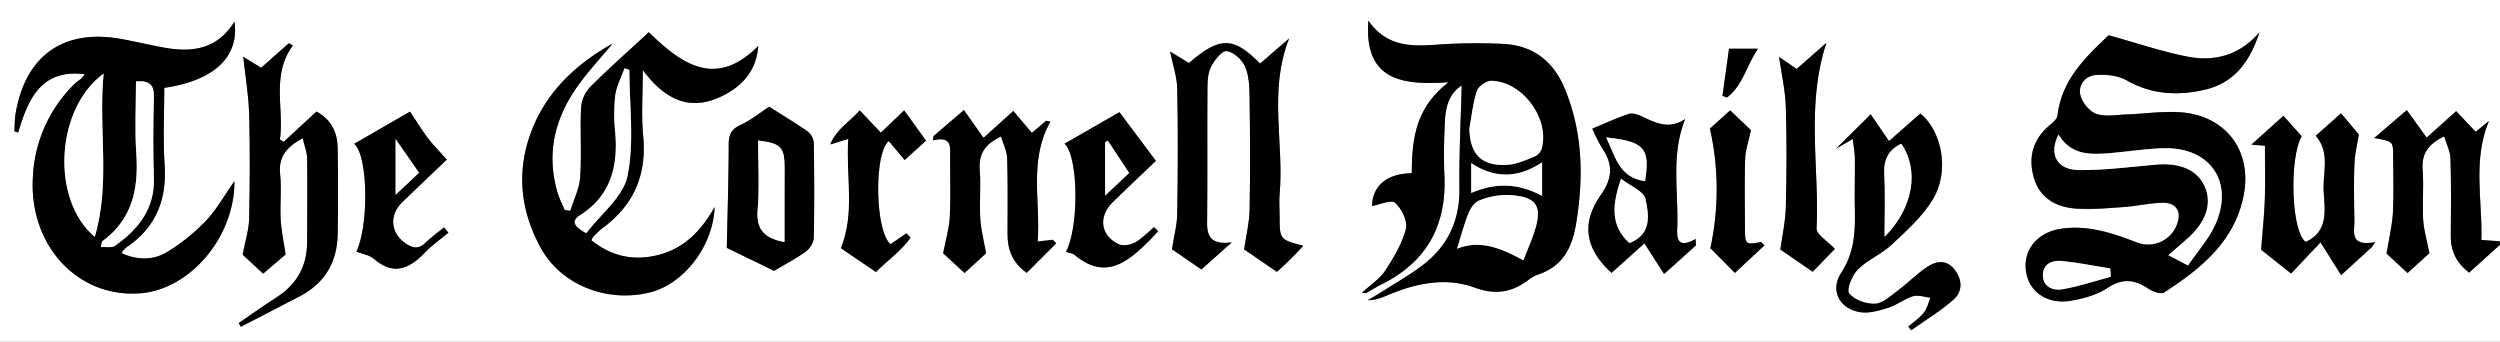<svg id="Layer_1" data-name="Layer 1" xmlns="http://www.w3.org/2000/svg" viewBox="0 0 945.08 129.12"><rect x="0" y="0" width="945.08" height="129.12" fill="#808080" stroke="none"/><defs><style>.cls-1{fill:#fff;}</style></defs><title>cds</title><path class="cls-1" d="M946.44,93.91v36.58H1.36V1.38H946.44V92.69l-7-.5c.47-14.85-3.36-30.12,2.87-45l-5,4.09-7.39-7.8-11.16,10L911.21,43,898.89,53.55c7.12,1.25,7.14,1.25,7.16,6.87,0,7.11.29,14.23-.09,21.32-.25,4.74-1.43,9.44-2.41,15.49l7.93,7.37,8.26-7.51c-1-5.08-2.13-8.83-2.35-12.64-.35-6.27.28-12.61-.2-18.87-.45-5.88,1.86-9.59,8.14-12.66.9,3,2.31,5.67,2.39,8.37.29,9.74.2,19.49.12,29.24-.05,5.69,2.1,10.18,6.91,13.92Zm-148-79.2c-8.11,7.85-17.69,16.44-19.31,30.37-.15,1.31-1.67,2.64-2.85,3.61-6.39,5.25-8.29,12-6.16,19.69,2.19,7.91,8.47,11.35,16,11.91,6,.44,12.16-.18,18.22-.61,4.85-.35,9.67-1.48,14.51-1.6s7,2.89,5.81,7A11.64,11.64,0,0,1,809,92.92c-9.15-3.55-18.45-6.61-28.46-5.13-9,1.34-14.35,7.9-13.31,15.91s8.13,12.9,17.2,11.27c4.71-.84,9.73-2.22,13.64-4.82,5.63-3.74,10.22-3.2,15.42.26,1.65,1.1,4.72,2.25,5.92,1.48,14.06-9.07,26.92-19.44,30.2-37.16,3.11-16.74-7.22-29.9-24.3-30.95-6.64-.41-13.36.59-20.05.84-3.83.14-8,1-11.42-.22-2.58-.89-5.32-4.21-6-6.95-1-4,1.81-7.47,5.88-7.74,3.82-.25,8.32.19,11.55,2,9.49,5.41,19.31,5.89,29.5,3.57,11.45-2.6,17.2-10.95,20.75-21.75-7.28,8.55-16.69,11.21-26.92,9.28C818.93,21,809.54,17.76,798.48,14.71Zm-244.54,19c-.32,12.92-1,25.85-.83,38.77.18,12.18-4.36,21.8-13.82,29.05-5,3.81-10.49,6.91-15.78,10.3-1.64,1-3.35,2-5,3,3,0,5.32-1,7.7-2,10.6-4.44,21.74-6.79,32.66-2.77,7.83,2.87,14,1.81,20.22-2.83a13.92,13.92,0,0,1,3.71-2.09c9.38-3.16,12.92-10.07,14.45-19.49,2.83-17.45,2.48-34.41-4.37-50.88-4.28-10.3-12-16.32-23.3-16.82a211.08,211.08,0,0,0-23.73.26c-10.08.7-19.91,1.37-27.16-9C517,31.44,530.91,33.77,549,32.47c-13,10-13.77,22.21-13.94,34.42-9.65.08-14.86,5-15,12.36,2.88-.49,7.32-2.5,8.74-1.2,2.46,2.23,4.79,7,4.05,9.86-1.43,5.61-4.64,10.92-7.87,15.86-2,3.07-5.43,5.23-8.8,8.34a8.64,8.64,0,0,0,1.76,0c1.94-1.09,3.83-2.3,5.82-3.29,17-8.46,24.5-22.29,23.65-41.09-.31-6.89-.15-13.82.19-20.72C547.85,41.65,549.28,36.6,553.94,33.71ZM90,9.56c-6.71,10.81-16.55,11.75-27.33,9.73-5.19-1-10.33-2.2-15.53-3.14-21.83-4-36.28,6.3-39.93,28.34C6.9,46.64,6.94,48.86,6.8,51l1.42.43C12,39,16.68,27.43,33.34,29.41c-.76,1.75-2.54,2.44-3.79,3.68A52.59,52.59,0,0,0,13.79,68.42c-1.51,25.79,17.1,45.77,40.8,43.81C73.32,110.68,90.09,90.94,90,69.89c-3.77,5.34-6.73,10.7-10.81,15A72.46,72.46,0,0,1,64.63,96.63c-5.2,3.19-11.19,3.23-17.3.46A7.12,7.12,0,0,1,50,94.33c10.6-7.54,14.44-17.86,13.59-30.69-.64-9.67-.13-19.42-.13-29C82.24,31.88,91.89,22.91,90,9.56Zm156.6,4c-7.82,7.24-15.28,13.8-22.28,20.83A12.82,12.82,0,0,0,221,42.18c-.41,8.72.25,17.5-.34,26.2-.29,4.3-2.41,8.47-3.71,12.7l-2.11-.27a57.85,57.85,0,0,1-2.53-5.92c-4.86-15.66-1.11-29.69,8.47-42.43,3.8-5.05,8.08-9.75,12.14-14.6C219.05,25.67,208,36.05,202.25,51c-5.78,15.17-4.12,30.1,3.58,44.12S230.75,115.89,246.9,112c12.73-3.09,24-17.19,24.63-32.29-5.29,9.29-11.61,15.48-20.95,18-9.55,2.53-18,.64-25.63-5.45a5.42,5.42,0,0,1,.65-1.27,31,31,0,0,1,3.54-3.34c11.9-8.68,16.79-20.23,15.37-34.94-.73-7.55-.13-15.23-.13-24.84,8.75,11.8,18.38,15.69,30.29,9.7,7.44-3.74,12.66-9.45,13.36-18.78C272,34.89,259.1,25.71,246.64,13.57ZM467,93c-7.12.94-9.38-1.61-9.32-7.21.18-16.66,0-33.32.12-50,0-3,0-6.36,1.24-9s4.25-6.43,6.06-6.21c2.63.33,5.92,3.35,7,6,1.51,3.58,1.6,7.91,1.65,11.93.18,14,.24,28,0,42.06-.09,4.83-1.29,9.64-2.06,15l12.39,8.48c1.65-1.53,3.31-3,4.89-4.57s3.19-3.31,5.06-5.27c-8.94-2.36-8.94-2.36-8.94-11.47,0-2.64-.21-5.3,0-7.92,1.75-19.37-4.26-39.31,3.62-59l-11,9.5c-10.1-10.27-15.29-10.26-26.89-.19l-7.13-4.37c1,4.93,2.61,9.48,2.71,14.07.33,15.64.27,31.29,0,46.93-.06,4.41-1.27,8.81-2,13.76l11.12,7.61ZM108.62,55l-1.43-.82c1.63-11.84-3.37-24.35,4.85-35.53l-1.47-.89L100.08,27,93.3,22.89c.78,7.22,2,14.41,2.23,21.63.36,13.19.28,26.41,0,39.61-.09,4.12-1.44,8.22-2.44,13.56l7.73,7.19c3.4-2.91,6.44-5.51,8.47-7.26-.75-5.22-1.64-9.27-1.85-13.35-.3-5.67.39-11.42-.2-17-.68-6.48,2.29-10.21,8.52-13.59.66,2.85,1.65,5.23,1.69,7.63.16,10.56.06,21.12,0,31.69,0,9-3.94,15.94-11.58,20.84-4.84,3.1-9.52,6.45-14.27,9.69l.79,1.41c7.48-3.87,15-7.71,22.42-11.62,9.33-4.9,14-12.81,14.17-23.2.21-11,.19-21.94,0-32.9-.08-5.78-2.4-10.54-8-13.64Zm614.15,69.87,1.11,1.37c5.35-3.82,11.07-7.24,16-11.59,3.59-3.19,3.37-7.71.23-11.54s-7-3-10.39-.67c-3.82,2.61-7.12,6-10.84,8.77-2.71,2-5.67,4.87-8.64,5-3.33.17-7.87-1.44-9.8-3.9-1.1-1.42,1.12-6.89,3.31-9.08,3.66-3.68,8.91-5.73,12.71-9.31,5.68-5.36,11.81-10.77,15.72-17.36,6.27-10.58,3.31-25.67-4.84-32.24L715.46,54.69l-6.91-10.1-13.13,13,6.35-3.71c.34,3.08.76,5.19.79,7.3.06,6.69-.15,13.39,0,20.08.18,8.19-.32,15.87-5.17,23.23-4.37,6.65-.61,13.75,7.33,14.9,3.37.49,7.14-.63,10.51-1.71s6.07-3.38,9.32-4.35c2-.59,4.38.33,6.59.58-.8,1.9-1.25,4.1-2.5,5.65C727,121.6,724.76,123.1,722.77,124.82ZM384.43,43.32l-11.3,10.17L365.72,43c-4.39,3.77-7.93,6.79-11.47,9.82-.07.54-.14,1.09-.22,1.63,7.33-1.77,6.49,2.64,6.48,6.46,0,7.51.26,15-.12,22.53-.2,4.16-1.47,8.27-2.51,13.7l8.08,7.45,8.15-7.45c-.9-5.24-2-9.21-2.18-13.22-.34-6.08.27-12.21-.19-18.27-.45-5.83,1.67-9.66,8.07-12.68.86,3,2.22,5.65,2.3,8.35.28,9.54.15,19.08.14,28.63,0,5.77,1.75,10.68,7.25,14.58l11.14-11.16L399.38,92l-5.73.65c1.11-15.47-3.41-30.76,4.8-45.3l-1.6-.34-5.4,4.57ZM897.92,94.85c.43-.61.85-1.23,1.28-1.85-10,1.8-7.77-4.11-7.85-8.37-.13-7.11-.22-14.24,0-21.34.14-3.63,1.07-7.23,1.67-11l-6.75-8-9.53,8.48c5.65,6.5,2.58,14.11,3,21.14s1.86,15-6.79,19c-5.48-3.73-6.3-31.78-1.53-39.94l-6.91-7.73c-4.05,3.64-7.94,7.13-12.11,10.89l5.14.4c0,7,.18,13.64-.05,20.31-.21,6-.87,12.07-1.4,19l11.32,9L878.59,93l7.79,12.36ZM292.16,41.74c-3.62,2.34-7,5.1-10.81,6.83-3.56,1.6-4.52,3.68-4.53,7.42,0,13-.45,26-.72,39.07,5.09,2.47,11.4,5.53,17.88,8.69,3.74-2.23,8.07-4.5,12-7.31a7.64,7.64,0,0,0,3-5.14c.26-12,.21-24,0-36a6.08,6.08,0,0,0-2.34-4.22C302.08,47.85,297.2,44.94,292.16,41.74Zm318.42,62.8L623,93.38,630.43,105l12-10.81-.1-2.43c-6.68,3.75-7.12,0-6.95-3.84.6-13.75-2.47-27.74,3-41.5-6,4.08-11.09,1.51-16.26-.94-1.52-.72-3.57-1.49-5-1-4.62,1.52-9,3.59-13.83,5.57A59.1,59.1,0,0,0,607,57.27c4.16,6.15,4.13,11.27-.46,17.85C598.94,86,600.72,95.58,610.58,104.54Zm-454.22-61L135.22,55.75c5.26,4.28,5.64,30.57.86,40.76,2.24.88,4.91,1.25,6.62,2.73,7.63,6.58,13.59,3.58,19.48-2.59,2.6-2.72,5.76-4.89,8.67-7.31l-1.67-2c-2.34,1.92-4.82,3.68-7,5.79s-4.14,2.33-6.91.66c-6.16-3.72-7.17-10.82-1.86-16,5.77-5.59,11.61-11.1,16.83-16.08-2.84-3.21-5.24-5.61-7.27-8.28C160.68,50.39,158.7,47.09,156.36,43.58Zm248,53c1.42.51,2.53.62,3.25,1.21,11.45,9.59,19.87,3,28-5.17,1.22-1.22,2.38-2.51,3.57-3.76l-1.55-1.57c-2.35,2-4.5,4.31-7.13,5.77-1.71.95-4.52,1.48-6.16.72-6.94-3.2-7.87-10.6-2.27-16s11.55-11.06,16.26-15.55c-5-6.67-9.4-12.54-13.78-18.4L403.77,55.71C409,60.08,409.4,87.11,404.33,96.56ZM695,95.46c-2.68-2.85-7-5.39-6.93-7.71,1.1-23-4.11-46.48,3.73-70.2l-11.25,9.9-6.65-4.52c.89,6.27,2.34,12.58,2.55,18.93.41,12.56.32,25.15,0,37.72-.12,5.22-1.3,10.42-2.07,16.14l12.23,8.38C689.52,101.1,692.72,97.79,695,95.46ZM351.43,54.58,343.18,43.1l-8.8,8.42-8-8.4c-3.92,4.4-8.59,6.9-11.17,12.87l6.91-2.11c-.94,14.31,2.63,27.93-2.79,41.33l13.24,9c4.25-4.32,9.53-7.92,13.09-13l-1.58-1.63-6,4.12c-5.85-4.8-6.38-34.44-.66-39,2,2.39,4,4.79,6,7.16Zm311.83-4-7.85-7.47L647.77,50a104.44,104.44,0,0,1,.16,45.2l9.28,9.34,11.18-10.41-1.29-1.27c-5.82,1.14-6.07,1-6.09-5.32,0-8.71-.19-17.43.08-26.13C661.19,58.19,662.33,55,663.26,50.58Zm-10.74-13,1.66.64c6-4.43,7.31-11.93,11.74-18.45H655C654.15,25.89,653.33,31.75,652.52,37.61Z" transform="translate(-1.36 -1.38)"/><path d="M946.44,93.91l-11.69,10.54c-4.81-3.74-7-8.23-6.91-13.92.08-9.75.17-19.5-.12-29.24-.08-2.7-1.49-5.36-2.39-8.37-6.28,3.07-8.59,6.78-8.14,12.66.48,6.26-.15,12.6.2,18.87.22,3.81,1.37,7.56,2.35,12.64l-8.26,7.51-7.93-7.37c1-6,2.16-10.75,2.41-15.49.38-7.09.12-14.21.09-21.32,0-5.62,0-5.62-7.16-6.87L911.21,43l7.48,10.38,11.16-10,7.39,7.8,5-4.09c-6.23,14.91-2.4,30.18-2.87,45l7,.5Z" transform="translate(-1.36 -1.38)"/><path d="M798.48,14.71c11.06,3.05,20.45,6.31,30.12,8.14,10.23,1.93,19.64-.73,26.92-9.28-3.55,10.8-9.3,19.15-20.75,21.75-10.19,2.32-20,1.84-29.5-3.57-3.23-1.85-7.73-2.29-11.55-2-4.07.27-6.91,3.76-5.88,7.74.72,2.74,3.46,6.06,6,6.95,3.43,1.18,7.59.36,11.42.22,6.69-.25,13.41-1.25,20.05-.84,17.08,1,27.41,14.21,24.3,31-3.28,17.72-16.14,28.09-30.2,37.16-1.2.77-4.27-.38-5.92-1.48-5.2-3.46-9.79-4-15.42-.26-3.91,2.6-8.93,4-13.64,4.82-9.07,1.63-16.17-3.35-17.2-11.27s4.29-14.57,13.31-15.91c10-1.48,19.31,1.58,28.46,5.13A11.64,11.64,0,0,0,824.72,85c1.18-4.07-1-7.07-5.81-7s-9.66,1.25-14.51,1.6c-6.06.43-12.19,1-18.22.61-7.55-.56-13.83-4-16-11.91-2.13-7.69-.23-14.44,6.16-19.69,1.18-1,2.7-2.3,2.85-3.61C780.79,31.15,790.37,22.56,798.48,14.71Zm30,87c3.66-5.37,7.83-10,10.27-15.37C846,70.28,837,57,819.39,57.38c-6.67.16-13.33,1.25-20,1.83-7.57.65-15.09,1-19.83-7-3.79,7.46-.62,13.36,7.77,13.42,9.69.07,19.39-1.2,29.07-2.06,8.94-.79,15.42,1.92,18.26,7.92,3,6.35,1,13.24-5.79,19.51-2.42,2.23-5,4.32-7.81,6.79ZM799.34,106c-.1-1-.19-2.09-.28-3.13-6.08-1-12.13-2.22-18.25-2.83-3.67-.36-7.24,1.17-7.16,5.51s4,5.77,7.43,5.17C787.25,109.65,793.26,107.64,799.34,106Z" transform="translate(-1.36 -1.38)"/><path d="M553.94,33.71c-4.66,2.89-6.09,7.94-6.36,13.29-.34,6.9-.5,13.83-.19,20.72.85,18.8-6.65,32.63-23.65,41.09-2,1-3.88,2.2-5.82,3.29a8.64,8.64,0,0,1-1.76,0c3.37-3.11,6.78-5.27,8.8-8.34,3.23-4.94,6.44-10.25,7.87-15.86.74-2.89-1.59-7.63-4.05-9.86-1.42-1.3-5.86.71-8.74,1.2.15-7.34,5.36-12.28,15-12.36.17-12.21,1-24.47,13.94-34.42-18.08,1.3-32-1-30.33-23.29,7.25,10.41,17.08,9.74,27.16,9A211.08,211.08,0,0,1,569.55,18c11.28.5,19,6.52,23.3,16.82,6.85,16.47,7.2,33.43,4.37,50.88-1.53,9.42-5.07,16.33-14.45,19.49a13.92,13.92,0,0,0-3.71,2.09c-6.24,4.64-12.39,5.7-20.22,2.83-10.92-4-22.06-1.67-32.66,2.77-2.38,1-4.74,2-7.7,2,1.68-1,3.39-2,5-3,5.29-3.39,10.81-6.49,15.78-10.3,9.46-7.25,14-16.87,13.82-29C552.92,59.56,553.62,46.63,553.94,33.71Zm2.91,16.2c.15,9.77,4.59,14.4,14.46,13.77,3.49-.22,7-1.85,10.28-3.18a5.07,5.07,0,0,0,2.63-3c3-11.3-7.24-25.24-19-25.57-1.86-.05-4.9,2-5.48,3.79C558.18,40.26,557.72,45.16,556.85,49.91ZM552.16,95.4c9.1-3.6,17,0,25.11,4.41,1.44-3.68,2.79-6.82,3.9-10,3.64-10.57,1.25-14.28-10-14.69a28.27,28.27,0,0,0-10.57,2.08c-1.71.65-3.25,2.86-4,4.72C554.9,86,553.79,90.24,552.16,95.4Zm32.16-32.63c-9,5.95-17.79,6.21-26.79.28V74.33c9-3.93,17.62-3.82,26.79,1.09Z" transform="translate(-1.36 -1.38)"/><path d="M90,9.56c1.85,13.35-7.8,22.32-26.54,25,0,9.63-.51,19.38.13,29.05.85,12.83-3,23.15-13.59,30.69a7.12,7.12,0,0,0-2.71,2.76c6.11,2.77,12.1,2.73,17.3-.46A72.46,72.46,0,0,0,79.17,84.89c4.08-4.3,7-9.66,10.81-15,.11,21-16.66,40.79-35.39,42.34-23.7,2-42.31-18-40.8-43.81A52.59,52.59,0,0,1,29.55,33.09c1.25-1.24,3-1.93,3.79-3.68C16.68,27.43,12,39,8.22,51.47L6.8,51c.14-2.18.1-4.4.45-6.55,3.65-22,18.1-32.3,39.93-28.34,5.2.94,10.34,2.17,15.53,3.14C73.49,21.31,83.33,20.37,90,9.56ZM40.53,29.2c-18.22,13.32-20,47.7-3.36,61.72C43.24,70.45,38.47,50.32,40.53,29.2Zm12.23,3c0,9.3-.49,18.45.11,27.52.87,13.14-1.56,24.63-12.82,32.89-.24.17-.21.72-.59,2.22,2-.15,4.15.34,5.33-.49,8.86-6.23,15.07-14,14.71-25.69-.31-10.13-.23-20.29,0-30.43C59.65,33.78,58.22,31.7,52.76,32.16Z" transform="translate(-1.36 -1.38)"/><path d="M246.64,13.57C259.1,25.71,272,34.89,288,18.74c-.7,9.33-5.92,15-13.36,18.78-11.91,6-21.54,2.1-30.29-9.7,0,9.61-.6,17.29.13,24.84,1.42,14.71-3.47,26.26-15.37,34.94a31,31,0,0,0-3.54,3.34,5.42,5.42,0,0,0-.65,1.27c7.64,6.09,16.08,8,25.63,5.45,9.34-2.49,15.66-8.68,20.95-18-.6,15.1-11.9,29.2-24.63,32.29-16.15,3.91-33.37-2.84-41.07-16.84S196.47,66.19,202.25,51c5.7-15,16.8-25.35,30.71-33.16-4.06,4.85-8.34,9.55-12.14,14.6-9.58,12.74-13.33,26.77-8.47,42.43a57.85,57.85,0,0,0,2.53,5.92l2.11.27c1.3-4.23,3.42-8.4,3.71-12.7.59-8.7-.07-17.48.34-26.2a12.82,12.82,0,0,1,3.32-7.78C231.36,27.37,238.82,20.81,246.64,13.57ZM223,89.52c5.49-7.23,14-13.73,15.63-21.64,2.61-12.87.7-26.66.7-40.06l-1.84-.6c-1.21,3.45-3,6.83-3.49,10.39a65.89,65.89,0,0,0,0,14c1.1,12.81-1.73,23.78-13.31,31.14C217.38,84.78,217.92,86.81,223,89.52Z" transform="translate(-1.36 -1.38)"/><path d="M467,93l-11.48,10.26-11.12-7.61c.77-5,2-9.35,2-13.76.24-15.64.3-31.29,0-46.93-.1-4.59-1.72-9.14-2.71-14.07l7.13,4.37c11.6-10.07,16.79-10.08,26.89.19l11-9.5c-7.88,19.66-1.87,39.6-3.62,59-.24,2.62,0,5.28,0,7.92,0,9.11,0,9.11,8.94,11.47-1.87,2-3.42,3.66-5.06,5.27s-3.24,3-4.89,4.57l-12.39-8.48c.77-5.38,2-10.19,2.06-15,.27-14,.21-28,0-42.06-.05-4-.14-8.35-1.65-11.93-1.12-2.67-4.41-5.69-7-6-1.81-.22-4.83,3.6-6.06,6.21s-1.22,5.94-1.24,9c-.1,16.66.06,33.32-.12,50C457.66,91.38,459.92,93.93,467,93Z" transform="translate(-1.36 -1.38)"/><path d="M108.62,55,121,43.53c5.58,3.1,7.9,7.86,8,13.64.18,11,.2,21.94,0,32.9-.2,10.39-4.84,18.3-14.17,23.2-7.45,3.91-14.94,7.75-22.42,11.62l-.79-1.41c4.75-3.24,9.43-6.59,14.27-9.69,7.64-4.9,11.54-11.79,11.58-20.84,0-10.57.14-21.13,0-31.69,0-2.4-1-4.78-1.69-7.63-6.23,3.38-9.2,7.11-8.52,13.59.59,5.63-.1,11.38.2,17,.21,4.08,1.1,8.13,1.85,13.35-2,1.75-5.07,4.35-8.47,7.26l-7.73-7.19c1-5.34,2.35-9.44,2.44-13.56.28-13.2.36-26.42,0-39.61-.2-7.22-1.45-14.41-2.23-21.63L100.08,27l10.49-9.3,1.47.89c-8.22,11.18-3.22,23.69-4.85,35.53Z" transform="translate(-1.36 -1.38)"/><path d="M722.77,124.82c2-1.72,4.25-3.22,5.87-5.23,1.25-1.55,1.7-3.75,2.5-5.65-2.21-.25-4.63-1.17-6.59-.58-3.25,1-6.08,3.32-9.32,4.35s-7.14,2.2-10.51,1.71c-7.94-1.15-11.7-8.25-7.33-14.9,4.85-7.36,5.35-15,5.17-23.23-.15-6.69.06-13.39,0-20.08,0-2.11-.45-4.22-.79-7.3l-6.35,3.71,13.13-13,6.91,10.1L727.29,44.3c8.15,6.57,11.11,21.66,4.84,32.24-3.91,6.59-10,12-15.72,17.36-3.8,3.58-9,5.63-12.71,9.31-2.19,2.19-4.41,7.66-3.31,9.08,1.93,2.46,6.47,4.07,9.8,3.9,3-.16,5.93-3,8.64-5,3.72-2.78,7-6.16,10.84-8.77,3.37-2.29,7.27-3.14,10.39.67s3.36,8.35-.23,11.54c-4.88,4.35-10.6,7.77-16,11.59Zm-2.69-69.11c-4.94,2.37-6.72,6.18-6.4,11.7.42,7.42.1,14.89.1,23.48C724.77,80,726.94,65.48,720.08,55.71Z" transform="translate(-1.36 -1.38)"/><path d="M384.43,43.32l7,8.29,5.4-4.57,1.6.34c-8.21,14.54-3.69,29.83-4.8,45.3l5.73-.65,1.26,1.33L389.5,104.52c-5.5-3.9-7.25-8.81-7.25-14.58,0-9.55.14-19.09-.14-28.63-.08-2.7-1.44-5.36-2.3-8.35-6.4,3-8.52,6.85-8.07,12.68.46,6.06-.15,12.19.19,18.27.22,4,1.28,8,2.18,13.22L366,104.58l-8.08-7.45c1-5.43,2.31-9.54,2.51-13.7.38-7.49.09-15,.12-22.53,0-3.82.85-8.23-6.48-6.46.08-.54.15-1.09.22-1.63,3.54-3,7.08-6.05,11.47-9.82l7.41,10.5Z" transform="translate(-1.36 -1.38)"/><path d="M897.92,94.85l-11.54,10.54L878.59,93l-11.11,11.75-11.32-9c.53-6.94,1.19-13,1.4-19,.23-6.67.05-13.36.05-20.31l-5.14-.4c4.17-3.76,8.06-7.25,12.11-10.89l6.91,7.73c-4.77,8.16-4,36.21,1.53,39.94,8.65-4,7.25-11.88,6.79-19s2.62-14.64-3-21.14l9.53-8.48,6.75,8c-.6,3.77-1.53,7.37-1.67,11-.26,7.1-.17,14.23,0,21.34.08,4.26-2.12,10.17,7.85,8.37C898.77,93.62,898.35,94.24,897.92,94.85Z" transform="translate(-1.36 -1.38)"/><path d="M292.16,41.74c5,3.2,9.92,6.11,14.54,9.37A6.08,6.08,0,0,1,309,55.33c.18,12,.23,24,0,36a7.64,7.64,0,0,1-3,5.14c-3.94,2.81-8.27,5.08-12,7.31-6.48-3.16-12.79-6.22-17.88-8.69.27-13.07.7-26.07.72-39.07,0-3.74,1-5.82,4.53-7.42C285.18,46.84,288.54,44.08,292.16,41.74Zm5.76,51.14c0-9.67,0-18.95,0-28.23,0-7.66-1.43-9.14-10-10.14,0,8.73.54,17.47-.17,26.11C287.18,88,290.18,91.46,297.92,92.88Z" transform="translate(-1.36 -1.38)"/><path d="M610.58,104.54c-9.86-9-11.64-18.55-4.08-29.42,4.59-6.58,4.62-11.7.46-17.85A59.1,59.1,0,0,1,603.32,50c4.79-2,9.21-4.05,13.83-5.57,1.4-.46,3.45.31,5,1,5.17,2.45,10.24,5,16.26.94-5.52,13.76-2.45,27.75-3,41.5-.17,3.8.27,7.59,6.95,3.84l.1,2.43-12,10.81L623,93.38Zm6.75-11.26c8.67-3.44,7.29-10.76,6.09-16.66-.58-2.89-5.65-4.87-9.27-7.71C610.89,78.68,610,86.53,617.33,93.28Zm5.9-23.43c2-12.45-.24-15-14.71-16.51C612,60.18,613.26,68.5,623.23,69.85Z" transform="translate(-1.36 -1.38)"/><path d="M156.36,43.58c2.34,3.51,4.32,6.81,6.64,9.86,2,2.67,4.43,5.07,7.27,8.28-5.22,5-11.06,10.49-16.83,16.08-5.31,5.14-4.3,12.24,1.86,16,2.77,1.67,4.65,1.53,6.91-.66s4.63-3.87,7-5.79l1.67,2c-2.91,2.42-6.07,4.59-8.67,7.31-5.89,6.17-11.85,9.17-19.48,2.59-1.71-1.48-4.38-1.85-6.62-2.73,4.78-10.19,4.4-36.48-.86-40.76Zm3.4,23.1c-2.93-4.21-5.64-8.12-8.85-12.76V75Z" transform="translate(-1.36 -1.38)"/><path d="M404.33,96.56c5.07-9.45,4.66-36.48-.56-40.85l20.77-11.93c4.38,5.86,8.78,11.73,13.78,18.4-4.71,4.49-10.53,10-16.26,15.55s-4.67,12.83,2.27,16c1.64.76,4.45.23,6.16-.72,2.63-1.46,4.78-3.8,7.13-5.77l1.55,1.57c-1.19,1.25-2.35,2.54-3.57,3.76-8.15,8.12-16.57,14.76-28,5.17C406.86,97.18,405.75,97.07,404.33,96.56Zm14.8-21.26c3.63-3.4,6.23-5.85,9.1-8.55l-8.08-12.19-1,.6Z" transform="translate(-1.36 -1.38)"/><path d="M695,95.46c-2.27,2.33-5.47,5.64-8.37,8.64l-12.23-8.38c.77-5.72,2-10.92,2.07-16.14.3-12.57.39-25.16,0-37.72-.21-6.35-1.66-12.66-2.55-18.93l6.65,4.52,11.25-9.9c-7.84,23.72-2.63,47.16-3.73,70.2C688,90.07,692.31,92.61,695,95.46Z" transform="translate(-1.36 -1.38)"/><path d="M351.43,54.58l-8.11,7.28c-2-2.37-4-4.77-6-7.16-5.72,4.58-5.19,34.22.66,39l6-4.12,1.58,1.63c-3.56,5.09-8.84,8.69-13.09,13l-13.24-9c5.42-13.4,1.85-27,2.79-41.33L315.18,56c2.58-6,7.25-8.47,11.17-12.87l8,8.4,8.8-8.42Z" transform="translate(-1.36 -1.38)"/><path d="M663.26,50.58c-.93,4.43-2.07,7.61-2.17,10.83-.27,8.7-.12,17.42-.08,26.13,0,6.28.27,6.46,6.09,5.32l1.29,1.27-11.18,10.41-9.28-9.34a104.44,104.44,0,0,0-.16-45.2l7.64-6.89Z" transform="translate(-1.36 -1.38)"/><path d="M652.52,37.61c.81-5.86,1.63-11.72,2.47-17.81h10.93c-4.43,6.52-5.74,14-11.74,18.45Z" transform="translate(-1.36 -1.38)"/><path class="cls-1" d="M828.49,101.73l-7.43-3.89c2.84-2.47,5.39-4.56,7.81-6.79,6.78-6.27,8.79-13.16,5.79-19.51-2.84-6-9.32-8.71-18.26-7.92-9.68.86-19.38,2.13-29.07,2.06-8.39-.06-11.56-6-7.77-13.42,4.74,8,12.26,7.6,19.83,7,6.67-.58,13.33-1.67,20-1.83,17.65-.4,26.64,12.9,19.37,29C836.32,91.75,832.15,96.36,828.49,101.73Z" transform="translate(-1.36 -1.38)"/><path class="cls-1" d="M799.34,106c-6.08,1.63-12.09,3.64-18.26,4.72-3.44.6-7.35-.74-7.43-5.17s3.49-5.87,7.16-5.51c6.12.61,12.17,1.85,18.25,2.83C799.15,103.92,799.24,105,799.34,106Z" transform="translate(-1.36 -1.38)"/><path class="cls-1" d="M556.85,49.91c.87-4.75,1.33-9.65,2.85-14.19.58-1.74,3.62-3.84,5.48-3.79,11.8.33,22,14.27,19,25.57a5.07,5.07,0,0,1-2.63,3c-3.33,1.33-6.79,3-10.28,3.18C561.44,64.31,557,59.68,556.85,49.91Z" transform="translate(-1.36 -1.38)"/><path class="cls-1" d="M552.16,95.4c1.63-5.16,2.74-9.45,4.39-13.52.75-1.86,2.29-4.07,4-4.72a28.27,28.27,0,0,1,10.57-2.08c11.3.41,13.69,4.12,10,14.69-1.11,3.22-2.46,6.36-3.9,10C569.17,95.45,561.26,91.8,552.16,95.4Z" transform="translate(-1.36 -1.38)"/><path class="cls-1" d="M584.32,62.77V75.42c-9.17-4.91-17.77-5-26.79-1.09V63.05C566.53,69,575.28,68.72,584.32,62.77Z" transform="translate(-1.36 -1.38)"/><path class="cls-1" d="M40.53,29.2c-2.06,21.12,2.71,41.25-3.36,61.72C20.51,76.9,22.31,42.52,40.53,29.2Z" transform="translate(-1.36 -1.38)"/><path class="cls-1" d="M52.76,32.16c5.46-.46,6.89,1.62,6.78,6-.27,10.14-.35,20.3,0,30.43.36,11.72-5.85,19.46-14.71,25.69-1.18.83-3.28.34-5.33.49.38-1.5.35-2.05.59-2.22,11.26-8.26,13.69-19.75,12.82-32.89C52.27,50.61,52.76,41.46,52.76,32.16Z" transform="translate(-1.36 -1.38)"/><path class="cls-1" d="M223,89.52c-5-2.71-5.57-4.74-2.33-6.8C232.2,75.36,235,64.39,233.93,51.58a65.89,65.89,0,0,1,0-14c.46-3.56,2.28-6.94,3.49-10.39l1.84.6c0,13.4,1.91,27.19-.7,40.06C237,75.79,228.44,82.29,223,89.52Z" transform="translate(-1.36 -1.38)"/><path class="cls-1" d="M720.08,55.71c6.86,9.77,4.69,24.24-6.3,35.18,0-8.59.32-16.06-.1-23.48C713.36,61.89,715.14,58.08,720.08,55.71Z" transform="translate(-1.36 -1.38)"/><path class="cls-1" d="M297.92,92.88c-7.74-1.42-10.74-4.9-10.13-12.26.71-8.64.17-17.38.17-26.11,8.53,1,10,2.48,10,10.14C297.93,73.93,297.92,83.21,297.92,92.88Z" transform="translate(-1.36 -1.38)"/><path class="cls-1" d="M617.33,93.28c-7.37-6.75-6.44-14.6-3.18-24.37,3.62,2.84,8.69,4.82,9.27,7.71C624.62,82.52,626,89.84,617.33,93.28Z" transform="translate(-1.36 -1.38)"/><path class="cls-1" d="M623.23,69.85c-10-1.35-11.28-9.67-14.71-16.51C623,54.87,625.24,57.4,623.23,69.85Z" transform="translate(-1.36 -1.38)"/><path class="cls-1" d="M159.76,66.68,150.91,75v-21C154.12,58.56,156.83,62.47,159.76,66.68Z" transform="translate(-1.36 -1.38)"/><path class="cls-1" d="M419.13,75.3V55.16l1-.6,8.08,12.19C425.36,69.45,422.76,71.9,419.13,75.3Z" transform="translate(-1.36 -1.38)"/></svg>